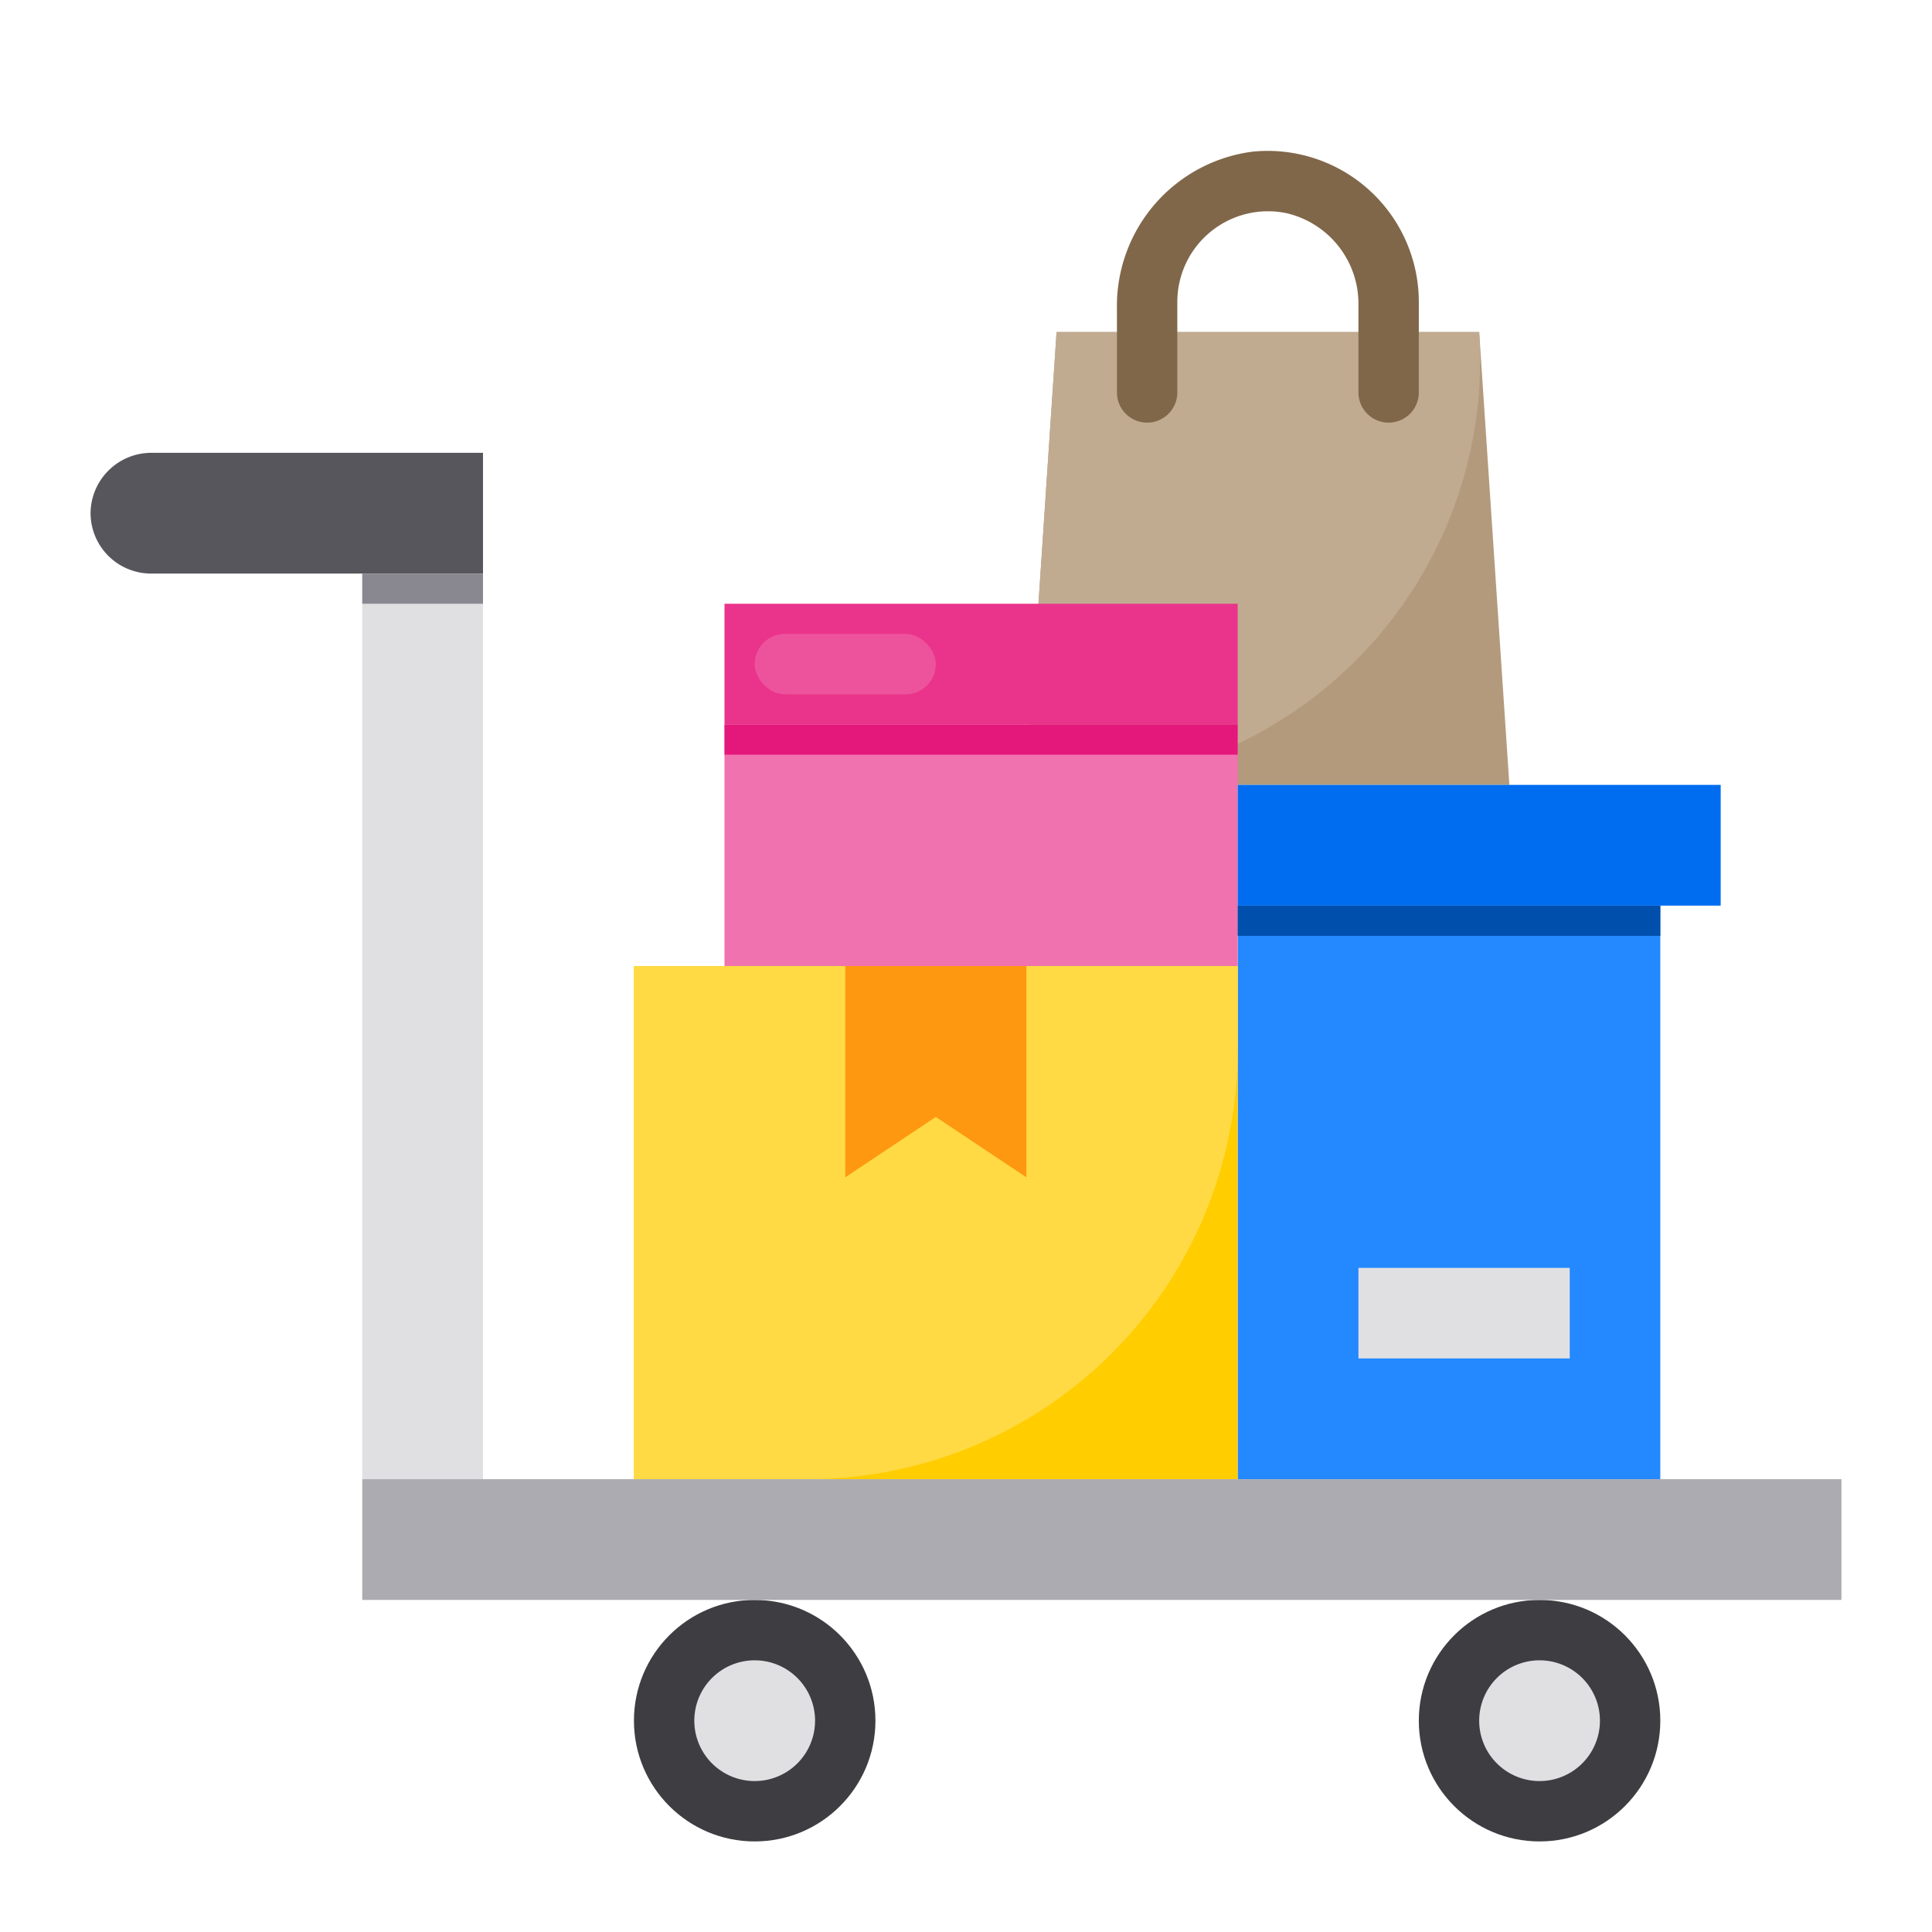 <svg height="512" viewBox="0 0 64 64" width="512" xmlns="http://www.w3.org/2000/svg"><g id="Delivery_Cart" data-name="Delivery Cart"><path d="m41 30h14v19h-14z" fill="#2488ff"/><path d="m21 32h20v17h-20z" fill="#ffcd00"/><path d="m21 32h20a0 0 0 0 1 0 0v2.762a14.238 14.238 0 0 1 -14.238 14.238h-5.762a0 0 0 0 1 0 0v-17a0 0 0 0 1 0 0z" fill="#ffda44"/><path d="m35 11h14l1 15h-16z" fill="#b39a7c"/><path d="m35 11h14a14.065 14.065 0 0 1 -14.033 15h-.967z" fill="#c0ab91"/><path d="m16 15v4h-11a2.006 2.006 0 0 1 -2-2 2.015 2.015 0 0 1 2-2z" fill="#57565c"/><path d="m12 19h4v30h-4z" fill="#e0e0e2"/><circle cx="51" cy="57" fill="#3e3d42" r="4"/><circle cx="25" cy="57" fill="#3e3d42" r="4"/><path d="m34 32v7l-3-2-3 2v-7z" fill="#ff9811"/><path d="m24 24h17v8h-17z" fill="#f072ae"/><path d="m24 20h17v4h-17z" fill="#ea348b"/><path d="m41 26h16v4h-16z" fill="#006df0"/><path d="m45 42h7v3h-7z" fill="#e0e0e2"/><path d="m12 49h49v4h-49z" fill="#acabb1"/><path d="m51 59a2 2 0 1 1 2-2 2 2 0 0 1 -2 2z" fill="#e0e0e2"/><path d="m25 59a2 2 0 1 1 2-2 2 2 0 0 1 -2 2z" fill="#e0e0e2"/><path d="m46 14a1 1 0 0 1 -1-1v-2.882a3.081 3.081 0 0 0 -2.4-3.06 3.005 3.005 0 0 0 -3.6 2.942v3a1 1 0 0 1 -1 1 1 1 0 0 1 -1-1v-2.777a5.153 5.153 0 0 1 4.5-5.2 5.006 5.006 0 0 1 5.5 4.977v3a1 1 0 0 1 -1 1z" fill="#806749"/><path d="m12 19h4v1h-4z" fill="#898890"/><path d="m41 30h14v1h-14z" fill="#004fac"/><path d="m24 24h17v1h-17z" fill="#e4187a"/><rect fill="#ed539d" height="2" rx="1" width="6" x="25" y="21"/></g></svg>